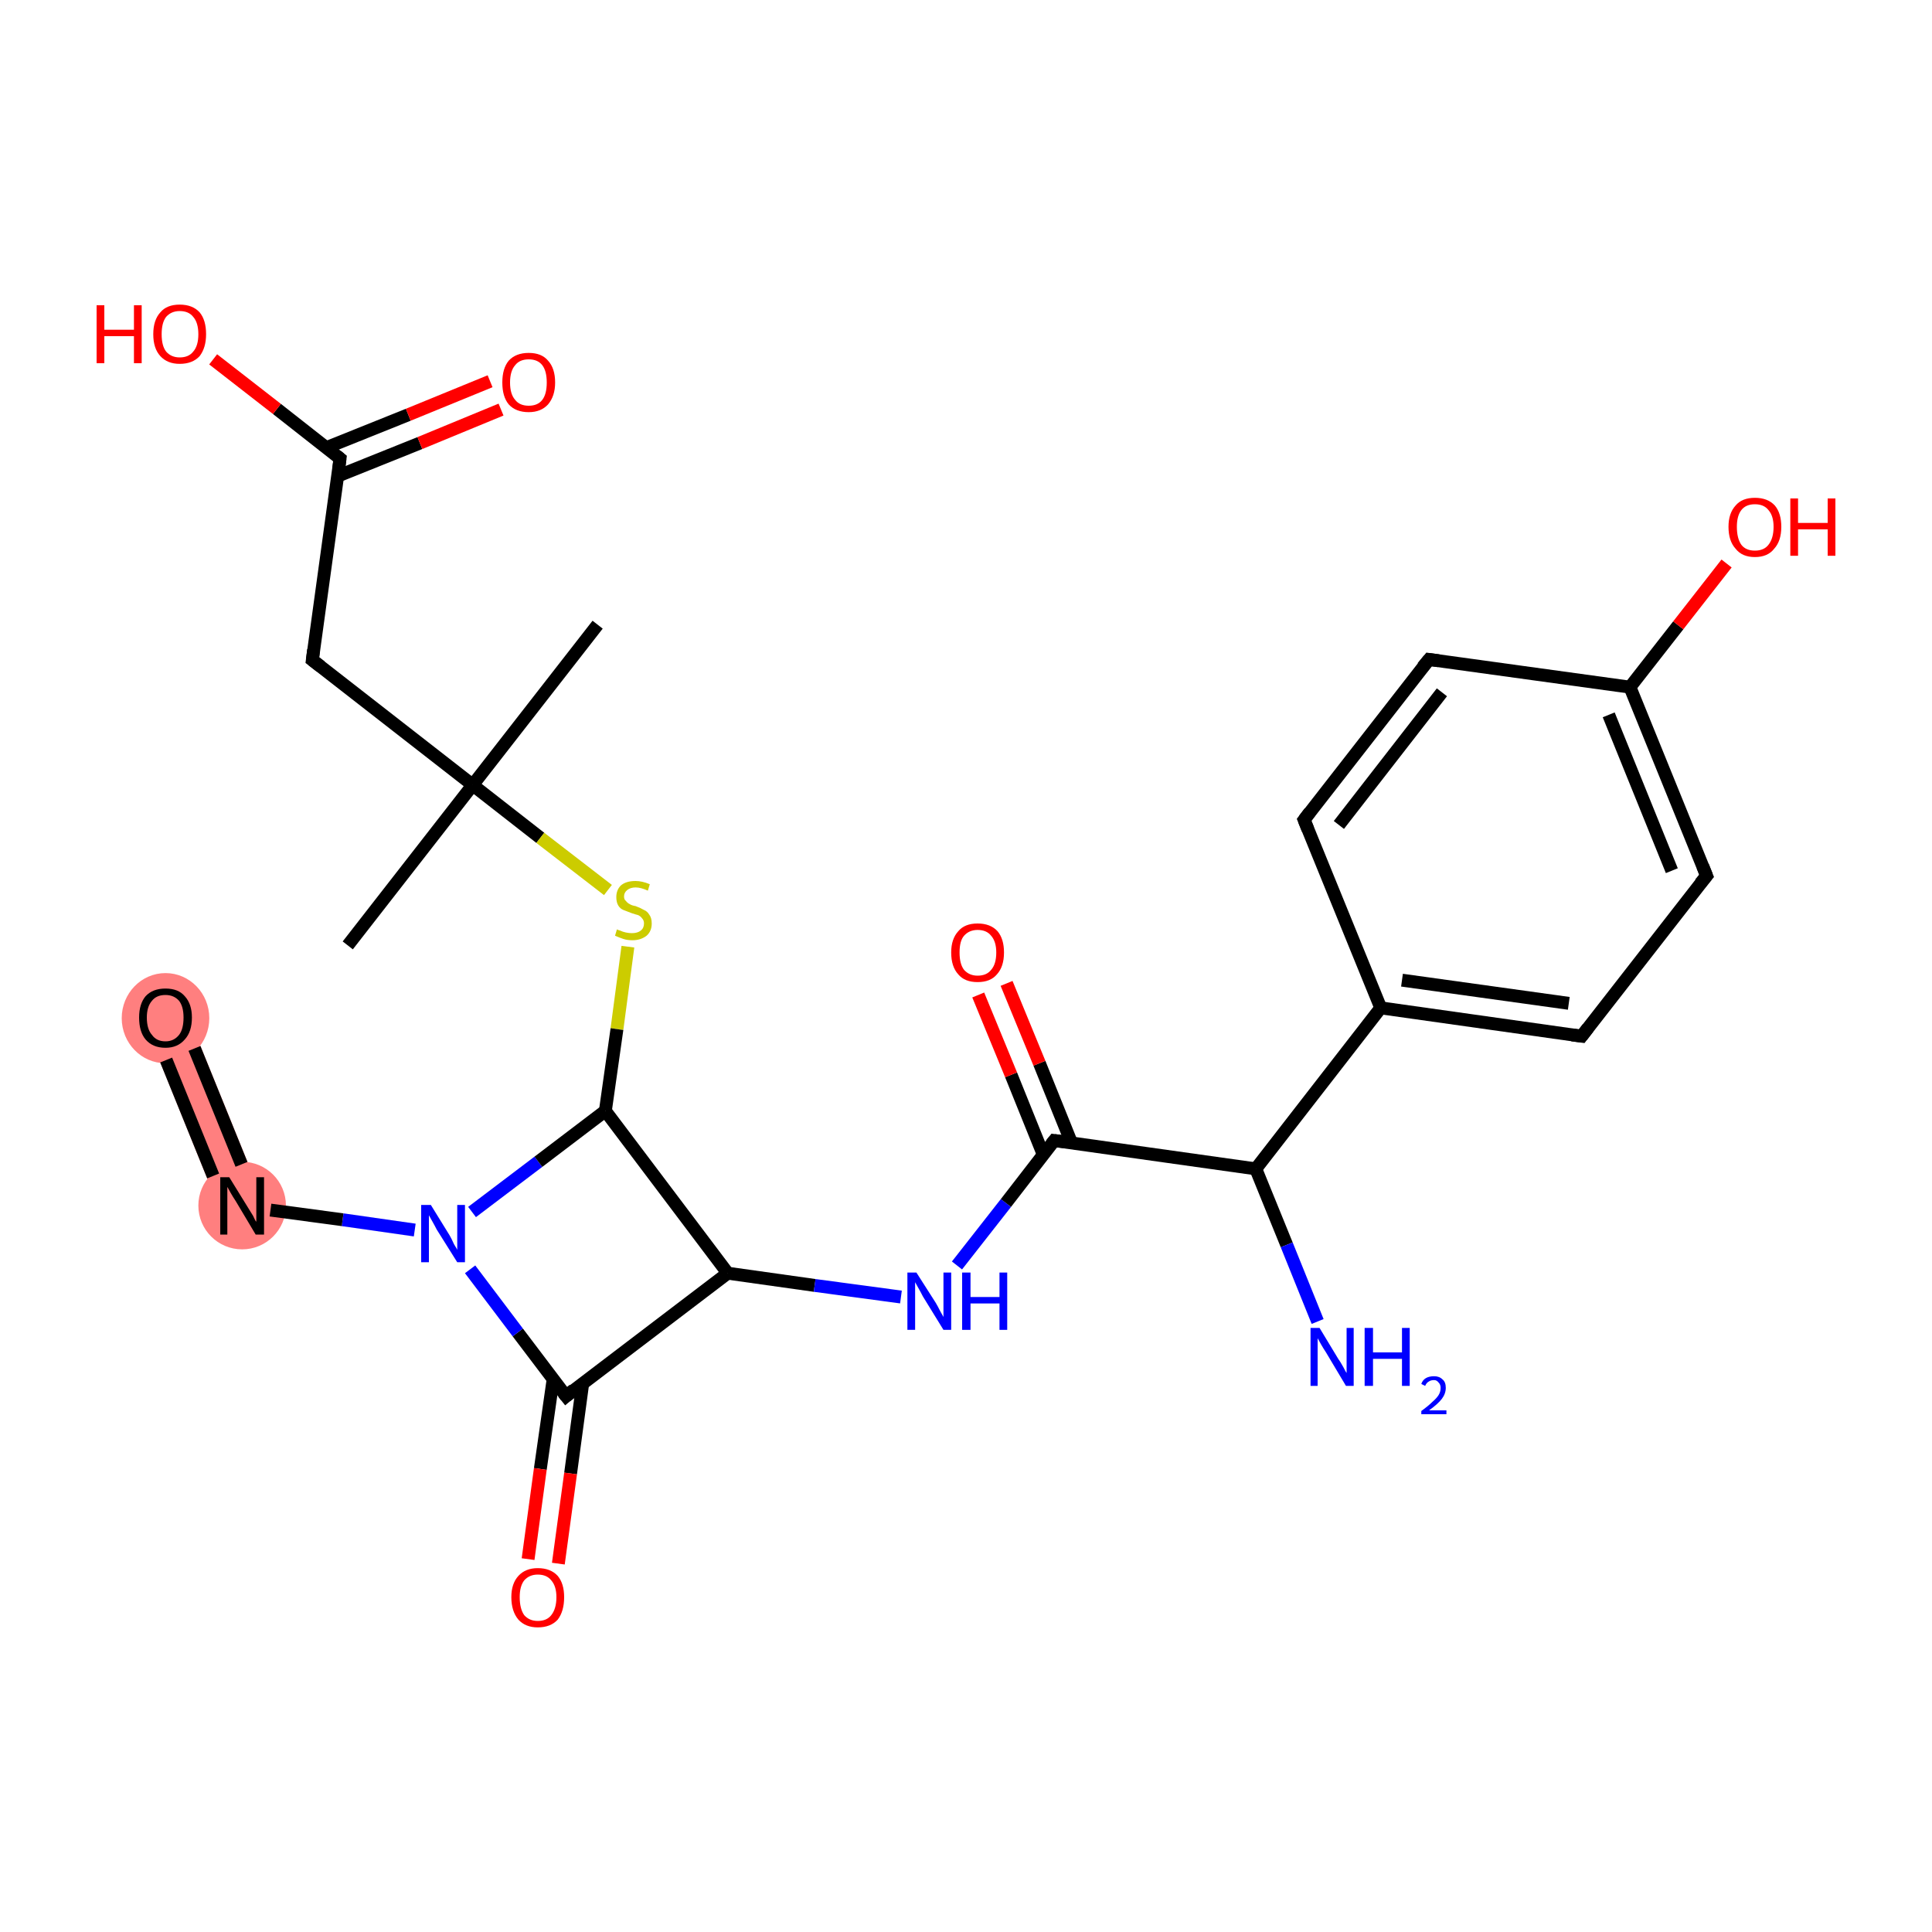 <?xml version='1.0' encoding='iso-8859-1'?>
<svg version='1.1' baseProfile='full'
              xmlns='http://www.w3.org/2000/svg'
                      xmlns:rdkit='http://www.rdkit.org/xml'
                      xmlns:xlink='http://www.w3.org/1999/xlink'
                  xml:space='preserve'
width='300px' height='300px' viewBox='0 0 300 300'>
<!-- END OF HEADER -->
<rect style='opacity:1.0;fill:#FFFFFF;stroke:none' width='300.0' height='300.0' x='0.0' y='0.0'> </rect>
<path class='bond-25 atom-25 atom-26' d='M 28.8,156.7 L 40.7,186.0 L 34.4,188.5 L 22.6,159.3 Z' style='fill:#FF7F7F;fill-rule:evenodd;fill-opacity:1;stroke:#FF7F7F;stroke-width:0.0px;stroke-linecap:butt;stroke-linejoin:miter;stroke-miterlimit:10;stroke-opacity:1;' />
<ellipse cx='37.6' cy='187.2' rx='6.3' ry='6.3' class='atom-25'  style='fill:#FF7F7F;fill-rule:evenodd;stroke:#FF7F7F;stroke-width:1.0px;stroke-linecap:butt;stroke-linejoin:miter;stroke-opacity:1' />
<ellipse cx='25.7' cy='158.1' rx='6.3' ry='6.5' class='atom-26'  style='fill:#FF7F7F;fill-rule:evenodd;stroke:#FF7F7F;stroke-width:1.0px;stroke-linecap:butt;stroke-linejoin:miter;stroke-opacity:1' />
<path class='bond-0 atom-0 atom-1' d='M 92.8,97.0 L 73.4,121.9' style='fill:none;fill-rule:evenodd;stroke:#000000;stroke-width:2.0px;stroke-linecap:butt;stroke-linejoin:miter;stroke-opacity:1' />
<path class='bond-1 atom-1 atom-2' d='M 73.4,121.9 L 54.0,146.8' style='fill:none;fill-rule:evenodd;stroke:#000000;stroke-width:2.0px;stroke-linecap:butt;stroke-linejoin:miter;stroke-opacity:1' />
<path class='bond-2 atom-1 atom-3' d='M 73.4,121.9 L 48.5,102.5' style='fill:none;fill-rule:evenodd;stroke:#000000;stroke-width:2.0px;stroke-linecap:butt;stroke-linejoin:miter;stroke-opacity:1' />
<path class='bond-3 atom-3 atom-4' d='M 48.5,102.5 L 52.8,71.2' style='fill:none;fill-rule:evenodd;stroke:#000000;stroke-width:2.0px;stroke-linecap:butt;stroke-linejoin:miter;stroke-opacity:1' />
<path class='bond-4 atom-4 atom-5' d='M 52.5,73.9 L 65.2,68.8' style='fill:none;fill-rule:evenodd;stroke:#000000;stroke-width:2.0px;stroke-linecap:butt;stroke-linejoin:miter;stroke-opacity:1' />
<path class='bond-4 atom-4 atom-5' d='M 65.2,68.8 L 77.8,63.6' style='fill:none;fill-rule:evenodd;stroke:#FF0000;stroke-width:2.0px;stroke-linecap:butt;stroke-linejoin:miter;stroke-opacity:1' />
<path class='bond-4 atom-4 atom-5' d='M 50.7,69.5 L 63.4,64.4' style='fill:none;fill-rule:evenodd;stroke:#000000;stroke-width:2.0px;stroke-linecap:butt;stroke-linejoin:miter;stroke-opacity:1' />
<path class='bond-4 atom-4 atom-5' d='M 63.4,64.4 L 76.1,59.2' style='fill:none;fill-rule:evenodd;stroke:#FF0000;stroke-width:2.0px;stroke-linecap:butt;stroke-linejoin:miter;stroke-opacity:1' />
<path class='bond-5 atom-4 atom-6' d='M 52.8,71.2 L 43.0,63.5' style='fill:none;fill-rule:evenodd;stroke:#000000;stroke-width:2.0px;stroke-linecap:butt;stroke-linejoin:miter;stroke-opacity:1' />
<path class='bond-5 atom-4 atom-6' d='M 43.0,63.5 L 33.1,55.8' style='fill:none;fill-rule:evenodd;stroke:#FF0000;stroke-width:2.0px;stroke-linecap:butt;stroke-linejoin:miter;stroke-opacity:1' />
<path class='bond-6 atom-1 atom-7' d='M 73.4,121.9 L 83.9,130.1' style='fill:none;fill-rule:evenodd;stroke:#000000;stroke-width:2.0px;stroke-linecap:butt;stroke-linejoin:miter;stroke-opacity:1' />
<path class='bond-6 atom-1 atom-7' d='M 83.9,130.1 L 94.4,138.2' style='fill:none;fill-rule:evenodd;stroke:#CCCC00;stroke-width:2.0px;stroke-linecap:butt;stroke-linejoin:miter;stroke-opacity:1' />
<path class='bond-7 atom-7 atom-8' d='M 97.5,147.0 L 95.8,159.8' style='fill:none;fill-rule:evenodd;stroke:#CCCC00;stroke-width:2.0px;stroke-linecap:butt;stroke-linejoin:miter;stroke-opacity:1' />
<path class='bond-7 atom-7 atom-8' d='M 95.8,159.8 L 94.0,172.5' style='fill:none;fill-rule:evenodd;stroke:#000000;stroke-width:2.0px;stroke-linecap:butt;stroke-linejoin:miter;stroke-opacity:1' />
<path class='bond-8 atom-8 atom-9' d='M 94.0,172.5 L 113.0,197.7' style='fill:none;fill-rule:evenodd;stroke:#000000;stroke-width:2.0px;stroke-linecap:butt;stroke-linejoin:miter;stroke-opacity:1' />
<path class='bond-9 atom-9 atom-10' d='M 113.0,197.7 L 126.5,199.6' style='fill:none;fill-rule:evenodd;stroke:#000000;stroke-width:2.0px;stroke-linecap:butt;stroke-linejoin:miter;stroke-opacity:1' />
<path class='bond-9 atom-9 atom-10' d='M 126.5,199.6 L 139.9,201.4' style='fill:none;fill-rule:evenodd;stroke:#0000FF;stroke-width:2.0px;stroke-linecap:butt;stroke-linejoin:miter;stroke-opacity:1' />
<path class='bond-10 atom-10 atom-11' d='M 148.6,196.5 L 156.2,186.8' style='fill:none;fill-rule:evenodd;stroke:#0000FF;stroke-width:2.0px;stroke-linecap:butt;stroke-linejoin:miter;stroke-opacity:1' />
<path class='bond-10 atom-10 atom-11' d='M 156.2,186.8 L 163.7,177.1' style='fill:none;fill-rule:evenodd;stroke:#000000;stroke-width:2.0px;stroke-linecap:butt;stroke-linejoin:miter;stroke-opacity:1' />
<path class='bond-11 atom-11 atom-12' d='M 166.4,177.5 L 161.4,165.1' style='fill:none;fill-rule:evenodd;stroke:#000000;stroke-width:2.0px;stroke-linecap:butt;stroke-linejoin:miter;stroke-opacity:1' />
<path class='bond-11 atom-11 atom-12' d='M 161.4,165.1 L 156.3,152.7' style='fill:none;fill-rule:evenodd;stroke:#FF0000;stroke-width:2.0px;stroke-linecap:butt;stroke-linejoin:miter;stroke-opacity:1' />
<path class='bond-11 atom-11 atom-12' d='M 162.0,179.3 L 157.0,166.9' style='fill:none;fill-rule:evenodd;stroke:#000000;stroke-width:2.0px;stroke-linecap:butt;stroke-linejoin:miter;stroke-opacity:1' />
<path class='bond-11 atom-11 atom-12' d='M 157.0,166.9 L 151.9,154.5' style='fill:none;fill-rule:evenodd;stroke:#FF0000;stroke-width:2.0px;stroke-linecap:butt;stroke-linejoin:miter;stroke-opacity:1' />
<path class='bond-12 atom-11 atom-13' d='M 163.7,177.1 L 195.0,181.5' style='fill:none;fill-rule:evenodd;stroke:#000000;stroke-width:2.0px;stroke-linecap:butt;stroke-linejoin:miter;stroke-opacity:1' />
<path class='bond-13 atom-13 atom-14' d='M 195.0,181.5 L 199.8,193.3' style='fill:none;fill-rule:evenodd;stroke:#000000;stroke-width:2.0px;stroke-linecap:butt;stroke-linejoin:miter;stroke-opacity:1' />
<path class='bond-13 atom-13 atom-14' d='M 199.8,193.3 L 204.6,205.2' style='fill:none;fill-rule:evenodd;stroke:#0000FF;stroke-width:2.0px;stroke-linecap:butt;stroke-linejoin:miter;stroke-opacity:1' />
<path class='bond-14 atom-13 atom-15' d='M 195.0,181.5 L 214.4,156.5' style='fill:none;fill-rule:evenodd;stroke:#000000;stroke-width:2.0px;stroke-linecap:butt;stroke-linejoin:miter;stroke-opacity:1' />
<path class='bond-15 atom-15 atom-16' d='M 214.4,156.5 L 245.6,160.9' style='fill:none;fill-rule:evenodd;stroke:#000000;stroke-width:2.0px;stroke-linecap:butt;stroke-linejoin:miter;stroke-opacity:1' />
<path class='bond-15 atom-15 atom-16' d='M 217.7,152.2 L 243.6,155.8' style='fill:none;fill-rule:evenodd;stroke:#000000;stroke-width:2.0px;stroke-linecap:butt;stroke-linejoin:miter;stroke-opacity:1' />
<path class='bond-16 atom-16 atom-17' d='M 245.6,160.9 L 265.0,136.0' style='fill:none;fill-rule:evenodd;stroke:#000000;stroke-width:2.0px;stroke-linecap:butt;stroke-linejoin:miter;stroke-opacity:1' />
<path class='bond-17 atom-17 atom-18' d='M 265.0,136.0 L 253.1,106.7' style='fill:none;fill-rule:evenodd;stroke:#000000;stroke-width:2.0px;stroke-linecap:butt;stroke-linejoin:miter;stroke-opacity:1' />
<path class='bond-17 atom-17 atom-18' d='M 259.6,135.2 L 249.8,111.0' style='fill:none;fill-rule:evenodd;stroke:#000000;stroke-width:2.0px;stroke-linecap:butt;stroke-linejoin:miter;stroke-opacity:1' />
<path class='bond-18 atom-18 atom-19' d='M 253.1,106.7 L 260.6,97.1' style='fill:none;fill-rule:evenodd;stroke:#000000;stroke-width:2.0px;stroke-linecap:butt;stroke-linejoin:miter;stroke-opacity:1' />
<path class='bond-18 atom-18 atom-19' d='M 260.6,97.1 L 268.1,87.5' style='fill:none;fill-rule:evenodd;stroke:#FF0000;stroke-width:2.0px;stroke-linecap:butt;stroke-linejoin:miter;stroke-opacity:1' />
<path class='bond-19 atom-18 atom-20' d='M 253.1,106.7 L 221.9,102.4' style='fill:none;fill-rule:evenodd;stroke:#000000;stroke-width:2.0px;stroke-linecap:butt;stroke-linejoin:miter;stroke-opacity:1' />
<path class='bond-20 atom-20 atom-21' d='M 221.9,102.4 L 202.5,127.3' style='fill:none;fill-rule:evenodd;stroke:#000000;stroke-width:2.0px;stroke-linecap:butt;stroke-linejoin:miter;stroke-opacity:1' />
<path class='bond-20 atom-20 atom-21' d='M 223.9,107.5 L 207.9,128.1' style='fill:none;fill-rule:evenodd;stroke:#000000;stroke-width:2.0px;stroke-linecap:butt;stroke-linejoin:miter;stroke-opacity:1' />
<path class='bond-21 atom-9 atom-22' d='M 113.0,197.7 L 87.9,216.8' style='fill:none;fill-rule:evenodd;stroke:#000000;stroke-width:2.0px;stroke-linecap:butt;stroke-linejoin:miter;stroke-opacity:1' />
<path class='bond-22 atom-22 atom-23' d='M 85.9,214.1 L 83.9,228.1' style='fill:none;fill-rule:evenodd;stroke:#000000;stroke-width:2.0px;stroke-linecap:butt;stroke-linejoin:miter;stroke-opacity:1' />
<path class='bond-22 atom-22 atom-23' d='M 83.9,228.1 L 82.0,242.1' style='fill:none;fill-rule:evenodd;stroke:#FF0000;stroke-width:2.0px;stroke-linecap:butt;stroke-linejoin:miter;stroke-opacity:1' />
<path class='bond-22 atom-22 atom-23' d='M 90.5,214.7 L 88.6,228.8' style='fill:none;fill-rule:evenodd;stroke:#000000;stroke-width:2.0px;stroke-linecap:butt;stroke-linejoin:miter;stroke-opacity:1' />
<path class='bond-22 atom-22 atom-23' d='M 88.6,228.8 L 86.7,242.8' style='fill:none;fill-rule:evenodd;stroke:#FF0000;stroke-width:2.0px;stroke-linecap:butt;stroke-linejoin:miter;stroke-opacity:1' />
<path class='bond-23 atom-22 atom-24' d='M 87.9,216.8 L 80.4,206.9' style='fill:none;fill-rule:evenodd;stroke:#000000;stroke-width:2.0px;stroke-linecap:butt;stroke-linejoin:miter;stroke-opacity:1' />
<path class='bond-23 atom-22 atom-24' d='M 80.4,206.9 L 73.0,197.1' style='fill:none;fill-rule:evenodd;stroke:#0000FF;stroke-width:2.0px;stroke-linecap:butt;stroke-linejoin:miter;stroke-opacity:1' />
<path class='bond-24 atom-24 atom-25' d='M 64.4,191.0 L 53.2,189.4' style='fill:none;fill-rule:evenodd;stroke:#0000FF;stroke-width:2.0px;stroke-linecap:butt;stroke-linejoin:miter;stroke-opacity:1' />
<path class='bond-24 atom-24 atom-25' d='M 53.2,189.4 L 42.0,187.9' style='fill:none;fill-rule:evenodd;stroke:#000000;stroke-width:2.0px;stroke-linecap:butt;stroke-linejoin:miter;stroke-opacity:1' />
<path class='bond-25 atom-25 atom-26' d='M 37.5,180.8 L 30.2,162.8' style='fill:none;fill-rule:evenodd;stroke:#000000;stroke-width:2.0px;stroke-linecap:butt;stroke-linejoin:miter;stroke-opacity:1' />
<path class='bond-25 atom-25 atom-26' d='M 33.1,182.6 L 25.8,164.6' style='fill:none;fill-rule:evenodd;stroke:#000000;stroke-width:2.0px;stroke-linecap:butt;stroke-linejoin:miter;stroke-opacity:1' />
<path class='bond-26 atom-24 atom-8' d='M 73.3,188.2 L 83.6,180.4' style='fill:none;fill-rule:evenodd;stroke:#0000FF;stroke-width:2.0px;stroke-linecap:butt;stroke-linejoin:miter;stroke-opacity:1' />
<path class='bond-26 atom-24 atom-8' d='M 83.6,180.4 L 94.0,172.5' style='fill:none;fill-rule:evenodd;stroke:#000000;stroke-width:2.0px;stroke-linecap:butt;stroke-linejoin:miter;stroke-opacity:1' />
<path class='bond-27 atom-21 atom-15' d='M 202.5,127.3 L 214.4,156.5' style='fill:none;fill-rule:evenodd;stroke:#000000;stroke-width:2.0px;stroke-linecap:butt;stroke-linejoin:miter;stroke-opacity:1' />
<path d='M 49.8,103.5 L 48.5,102.5 L 48.7,100.9' style='fill:none;stroke:#000000;stroke-width:2.0px;stroke-linecap:butt;stroke-linejoin:miter;stroke-miterlimit:10;stroke-opacity:1;' />
<path d='M 52.6,72.8 L 52.8,71.2 L 52.3,70.8' style='fill:none;stroke:#000000;stroke-width:2.0px;stroke-linecap:butt;stroke-linejoin:miter;stroke-miterlimit:10;stroke-opacity:1;' />
<path d='M 163.3,177.6 L 163.7,177.1 L 165.3,177.3' style='fill:none;stroke:#000000;stroke-width:2.0px;stroke-linecap:butt;stroke-linejoin:miter;stroke-miterlimit:10;stroke-opacity:1;' />
<path d='M 244.1,160.7 L 245.6,160.9 L 246.6,159.6' style='fill:none;stroke:#000000;stroke-width:2.0px;stroke-linecap:butt;stroke-linejoin:miter;stroke-miterlimit:10;stroke-opacity:1;' />
<path d='M 264.0,137.2 L 265.0,136.0 L 264.4,134.5' style='fill:none;stroke:#000000;stroke-width:2.0px;stroke-linecap:butt;stroke-linejoin:miter;stroke-miterlimit:10;stroke-opacity:1;' />
<path d='M 223.4,102.6 L 221.9,102.4 L 220.9,103.6' style='fill:none;stroke:#000000;stroke-width:2.0px;stroke-linecap:butt;stroke-linejoin:miter;stroke-miterlimit:10;stroke-opacity:1;' />
<path d='M 203.4,126.1 L 202.5,127.3 L 203.1,128.8' style='fill:none;stroke:#000000;stroke-width:2.0px;stroke-linecap:butt;stroke-linejoin:miter;stroke-miterlimit:10;stroke-opacity:1;' />
<path d='M 89.1,215.8 L 87.9,216.8 L 87.5,216.3' style='fill:none;stroke:#000000;stroke-width:2.0px;stroke-linecap:butt;stroke-linejoin:miter;stroke-miterlimit:10;stroke-opacity:1;' />
<path class='atom-5' d='M 78.0 59.4
Q 78.0 57.2, 79.0 56.0
Q 80.1 54.8, 82.1 54.8
Q 84.1 54.8, 85.1 56.0
Q 86.2 57.2, 86.2 59.4
Q 86.2 61.5, 85.1 62.8
Q 84.0 64.0, 82.1 64.0
Q 80.1 64.0, 79.0 62.8
Q 78.0 61.6, 78.0 59.4
M 82.1 63.0
Q 83.5 63.0, 84.2 62.1
Q 84.9 61.2, 84.9 59.4
Q 84.9 57.6, 84.2 56.7
Q 83.5 55.8, 82.1 55.8
Q 80.7 55.8, 80.0 56.7
Q 79.2 57.6, 79.2 59.4
Q 79.2 61.2, 80.0 62.1
Q 80.7 63.0, 82.1 63.0
' fill='#FF0000'/>
<path class='atom-6' d='M 15.0 47.4
L 16.2 47.4
L 16.2 51.2
L 20.8 51.2
L 20.8 47.4
L 22.0 47.4
L 22.0 56.4
L 20.8 56.4
L 20.8 52.2
L 16.2 52.2
L 16.2 56.4
L 15.0 56.4
L 15.0 47.4
' fill='#FF0000'/>
<path class='atom-6' d='M 23.8 51.9
Q 23.8 49.7, 24.9 48.5
Q 25.9 47.3, 27.9 47.3
Q 29.9 47.3, 31.0 48.5
Q 32.0 49.7, 32.0 51.9
Q 32.0 54.0, 31.0 55.3
Q 29.9 56.5, 27.9 56.5
Q 26.0 56.5, 24.9 55.3
Q 23.8 54.1, 23.8 51.9
M 27.9 55.5
Q 29.3 55.5, 30.0 54.6
Q 30.8 53.7, 30.8 51.9
Q 30.8 50.1, 30.0 49.2
Q 29.3 48.3, 27.9 48.3
Q 26.6 48.3, 25.8 49.2
Q 25.1 50.1, 25.1 51.9
Q 25.1 53.7, 25.8 54.6
Q 26.6 55.5, 27.9 55.5
' fill='#FF0000'/>
<path class='atom-7' d='M 95.8 144.3
Q 95.9 144.4, 96.3 144.5
Q 96.7 144.7, 97.2 144.8
Q 97.7 144.9, 98.1 144.9
Q 99.0 144.9, 99.5 144.5
Q 100.0 144.1, 100.0 143.4
Q 100.0 142.9, 99.7 142.6
Q 99.5 142.3, 99.1 142.1
Q 98.7 142.0, 98.1 141.8
Q 97.3 141.5, 96.8 141.3
Q 96.3 141.1, 96.0 140.6
Q 95.7 140.1, 95.7 139.3
Q 95.7 138.2, 96.4 137.5
Q 97.2 136.8, 98.7 136.8
Q 99.7 136.8, 100.9 137.3
L 100.6 138.3
Q 99.5 137.8, 98.7 137.8
Q 97.9 137.8, 97.4 138.2
Q 96.9 138.6, 96.9 139.2
Q 96.9 139.7, 97.2 139.9
Q 97.4 140.2, 97.8 140.4
Q 98.1 140.6, 98.7 140.7
Q 99.5 141.0, 100.0 141.3
Q 100.5 141.5, 100.8 142.0
Q 101.2 142.5, 101.2 143.4
Q 101.2 144.6, 100.4 145.3
Q 99.5 146.0, 98.2 146.0
Q 97.4 146.0, 96.8 145.8
Q 96.2 145.6, 95.5 145.3
L 95.8 144.3
' fill='#CCCC00'/>
<path class='atom-10' d='M 142.3 197.6
L 145.3 202.3
Q 145.6 202.8, 146.0 203.6
Q 146.5 204.5, 146.5 204.5
L 146.5 197.6
L 147.7 197.6
L 147.7 206.5
L 146.5 206.5
L 143.3 201.3
Q 143.0 200.7, 142.6 200.0
Q 142.2 199.3, 142.1 199.1
L 142.1 206.5
L 140.9 206.5
L 140.9 197.6
L 142.3 197.6
' fill='#0000FF'/>
<path class='atom-10' d='M 149.4 197.6
L 150.7 197.6
L 150.7 201.4
L 155.2 201.4
L 155.2 197.6
L 156.4 197.6
L 156.4 206.5
L 155.2 206.5
L 155.2 202.4
L 150.7 202.4
L 150.7 206.5
L 149.4 206.5
L 149.4 197.6
' fill='#0000FF'/>
<path class='atom-12' d='M 147.7 147.9
Q 147.7 145.8, 148.8 144.6
Q 149.8 143.4, 151.8 143.4
Q 153.8 143.4, 154.9 144.6
Q 155.9 145.8, 155.9 147.9
Q 155.9 150.1, 154.8 151.3
Q 153.8 152.5, 151.8 152.5
Q 149.8 152.5, 148.8 151.3
Q 147.7 150.1, 147.7 147.9
M 151.8 151.5
Q 153.2 151.5, 153.9 150.6
Q 154.7 149.7, 154.7 147.9
Q 154.7 146.2, 153.9 145.3
Q 153.2 144.4, 151.8 144.4
Q 150.5 144.4, 149.7 145.3
Q 149.0 146.1, 149.0 147.9
Q 149.0 149.7, 149.7 150.6
Q 150.5 151.5, 151.8 151.5
' fill='#FF0000'/>
<path class='atom-14' d='M 204.9 206.2
L 207.8 211.0
Q 208.1 211.4, 208.6 212.3
Q 209.0 213.1, 209.1 213.2
L 209.1 206.2
L 210.2 206.2
L 210.2 215.2
L 209.0 215.2
L 205.9 210.0
Q 205.5 209.4, 205.1 208.7
Q 204.7 208.0, 204.6 207.8
L 204.6 215.2
L 203.5 215.2
L 203.5 206.2
L 204.9 206.2
' fill='#0000FF'/>
<path class='atom-14' d='M 211.9 206.2
L 213.2 206.2
L 213.2 210.0
L 217.7 210.0
L 217.7 206.2
L 218.9 206.2
L 218.9 215.2
L 217.7 215.2
L 217.7 211.0
L 213.2 211.0
L 213.2 215.2
L 211.9 215.2
L 211.9 206.2
' fill='#0000FF'/>
<path class='atom-14' d='M 220.7 214.9
Q 220.9 214.3, 221.4 214.0
Q 221.9 213.7, 222.7 213.7
Q 223.5 213.7, 224.0 214.2
Q 224.5 214.6, 224.5 215.5
Q 224.5 216.4, 223.9 217.2
Q 223.3 218.0, 221.9 219.0
L 224.6 219.0
L 224.6 219.6
L 220.7 219.6
L 220.7 219.1
Q 221.8 218.3, 222.4 217.7
Q 223.1 217.1, 223.4 216.6
Q 223.7 216.1, 223.7 215.5
Q 223.7 215.0, 223.4 214.7
Q 223.1 214.3, 222.7 214.3
Q 222.2 214.3, 221.9 214.5
Q 221.5 214.7, 221.3 215.2
L 220.7 214.9
' fill='#0000FF'/>
<path class='atom-19' d='M 268.4 81.8
Q 268.4 79.7, 269.5 78.5
Q 270.5 77.3, 272.5 77.3
Q 274.5 77.3, 275.6 78.5
Q 276.6 79.7, 276.6 81.8
Q 276.6 84.0, 275.5 85.2
Q 274.5 86.5, 272.5 86.5
Q 270.5 86.5, 269.5 85.2
Q 268.4 84.0, 268.4 81.8
M 272.5 85.5
Q 273.9 85.5, 274.6 84.6
Q 275.4 83.6, 275.4 81.8
Q 275.4 80.1, 274.6 79.2
Q 273.9 78.3, 272.5 78.3
Q 271.1 78.3, 270.4 79.2
Q 269.7 80.1, 269.7 81.8
Q 269.7 83.6, 270.4 84.6
Q 271.1 85.5, 272.5 85.5
' fill='#FF0000'/>
<path class='atom-19' d='M 278.0 77.4
L 279.2 77.4
L 279.2 81.2
L 283.8 81.2
L 283.8 77.4
L 285.0 77.4
L 285.0 86.3
L 283.8 86.3
L 283.8 82.2
L 279.2 82.2
L 279.2 86.3
L 278.0 86.3
L 278.0 77.4
' fill='#FF0000'/>
<path class='atom-23' d='M 79.4 248.0
Q 79.4 245.9, 80.5 244.7
Q 81.6 243.5, 83.5 243.5
Q 85.5 243.5, 86.6 244.7
Q 87.6 245.9, 87.6 248.0
Q 87.6 250.2, 86.6 251.5
Q 85.5 252.7, 83.5 252.7
Q 81.6 252.7, 80.5 251.5
Q 79.4 250.2, 79.4 248.0
M 83.5 251.7
Q 84.9 251.7, 85.6 250.8
Q 86.4 249.8, 86.4 248.0
Q 86.4 246.3, 85.6 245.4
Q 84.9 244.5, 83.5 244.5
Q 82.2 244.5, 81.4 245.4
Q 80.7 246.3, 80.7 248.0
Q 80.7 249.8, 81.4 250.8
Q 82.2 251.7, 83.5 251.7
' fill='#FF0000'/>
<path class='atom-24' d='M 66.9 187.1
L 69.8 191.8
Q 70.1 192.3, 70.5 193.2
Q 71.0 194.0, 71.0 194.1
L 71.0 187.1
L 72.2 187.1
L 72.2 196.0
L 71.0 196.0
L 67.8 190.9
Q 67.5 190.3, 67.1 189.6
Q 66.7 188.9, 66.6 188.7
L 66.6 196.0
L 65.4 196.0
L 65.4 187.1
L 66.9 187.1
' fill='#0000FF'/>
<path class='atom-25' d='M 35.6 182.8
L 38.5 187.5
Q 38.8 188.0, 39.3 188.8
Q 39.7 189.7, 39.8 189.7
L 39.8 182.8
L 41.0 182.8
L 41.0 191.7
L 39.7 191.7
L 36.6 186.5
Q 36.2 185.9, 35.8 185.2
Q 35.4 184.5, 35.3 184.3
L 35.3 191.7
L 34.2 191.7
L 34.2 182.8
L 35.6 182.8
' fill='#000000'/>
<path class='atom-26' d='M 21.6 158.0
Q 21.6 155.9, 22.6 154.7
Q 23.7 153.5, 25.7 153.5
Q 27.7 153.5, 28.7 154.7
Q 29.8 155.9, 29.8 158.0
Q 29.8 160.2, 28.7 161.4
Q 27.6 162.7, 25.7 162.7
Q 23.7 162.7, 22.6 161.4
Q 21.6 160.2, 21.6 158.0
M 25.7 161.7
Q 27.0 161.7, 27.8 160.7
Q 28.5 159.8, 28.5 158.0
Q 28.5 156.3, 27.8 155.4
Q 27.0 154.5, 25.7 154.5
Q 24.3 154.5, 23.6 155.4
Q 22.8 156.3, 22.8 158.0
Q 22.8 159.8, 23.6 160.7
Q 24.3 161.7, 25.7 161.7
' fill='#000000'/>
</svg>
